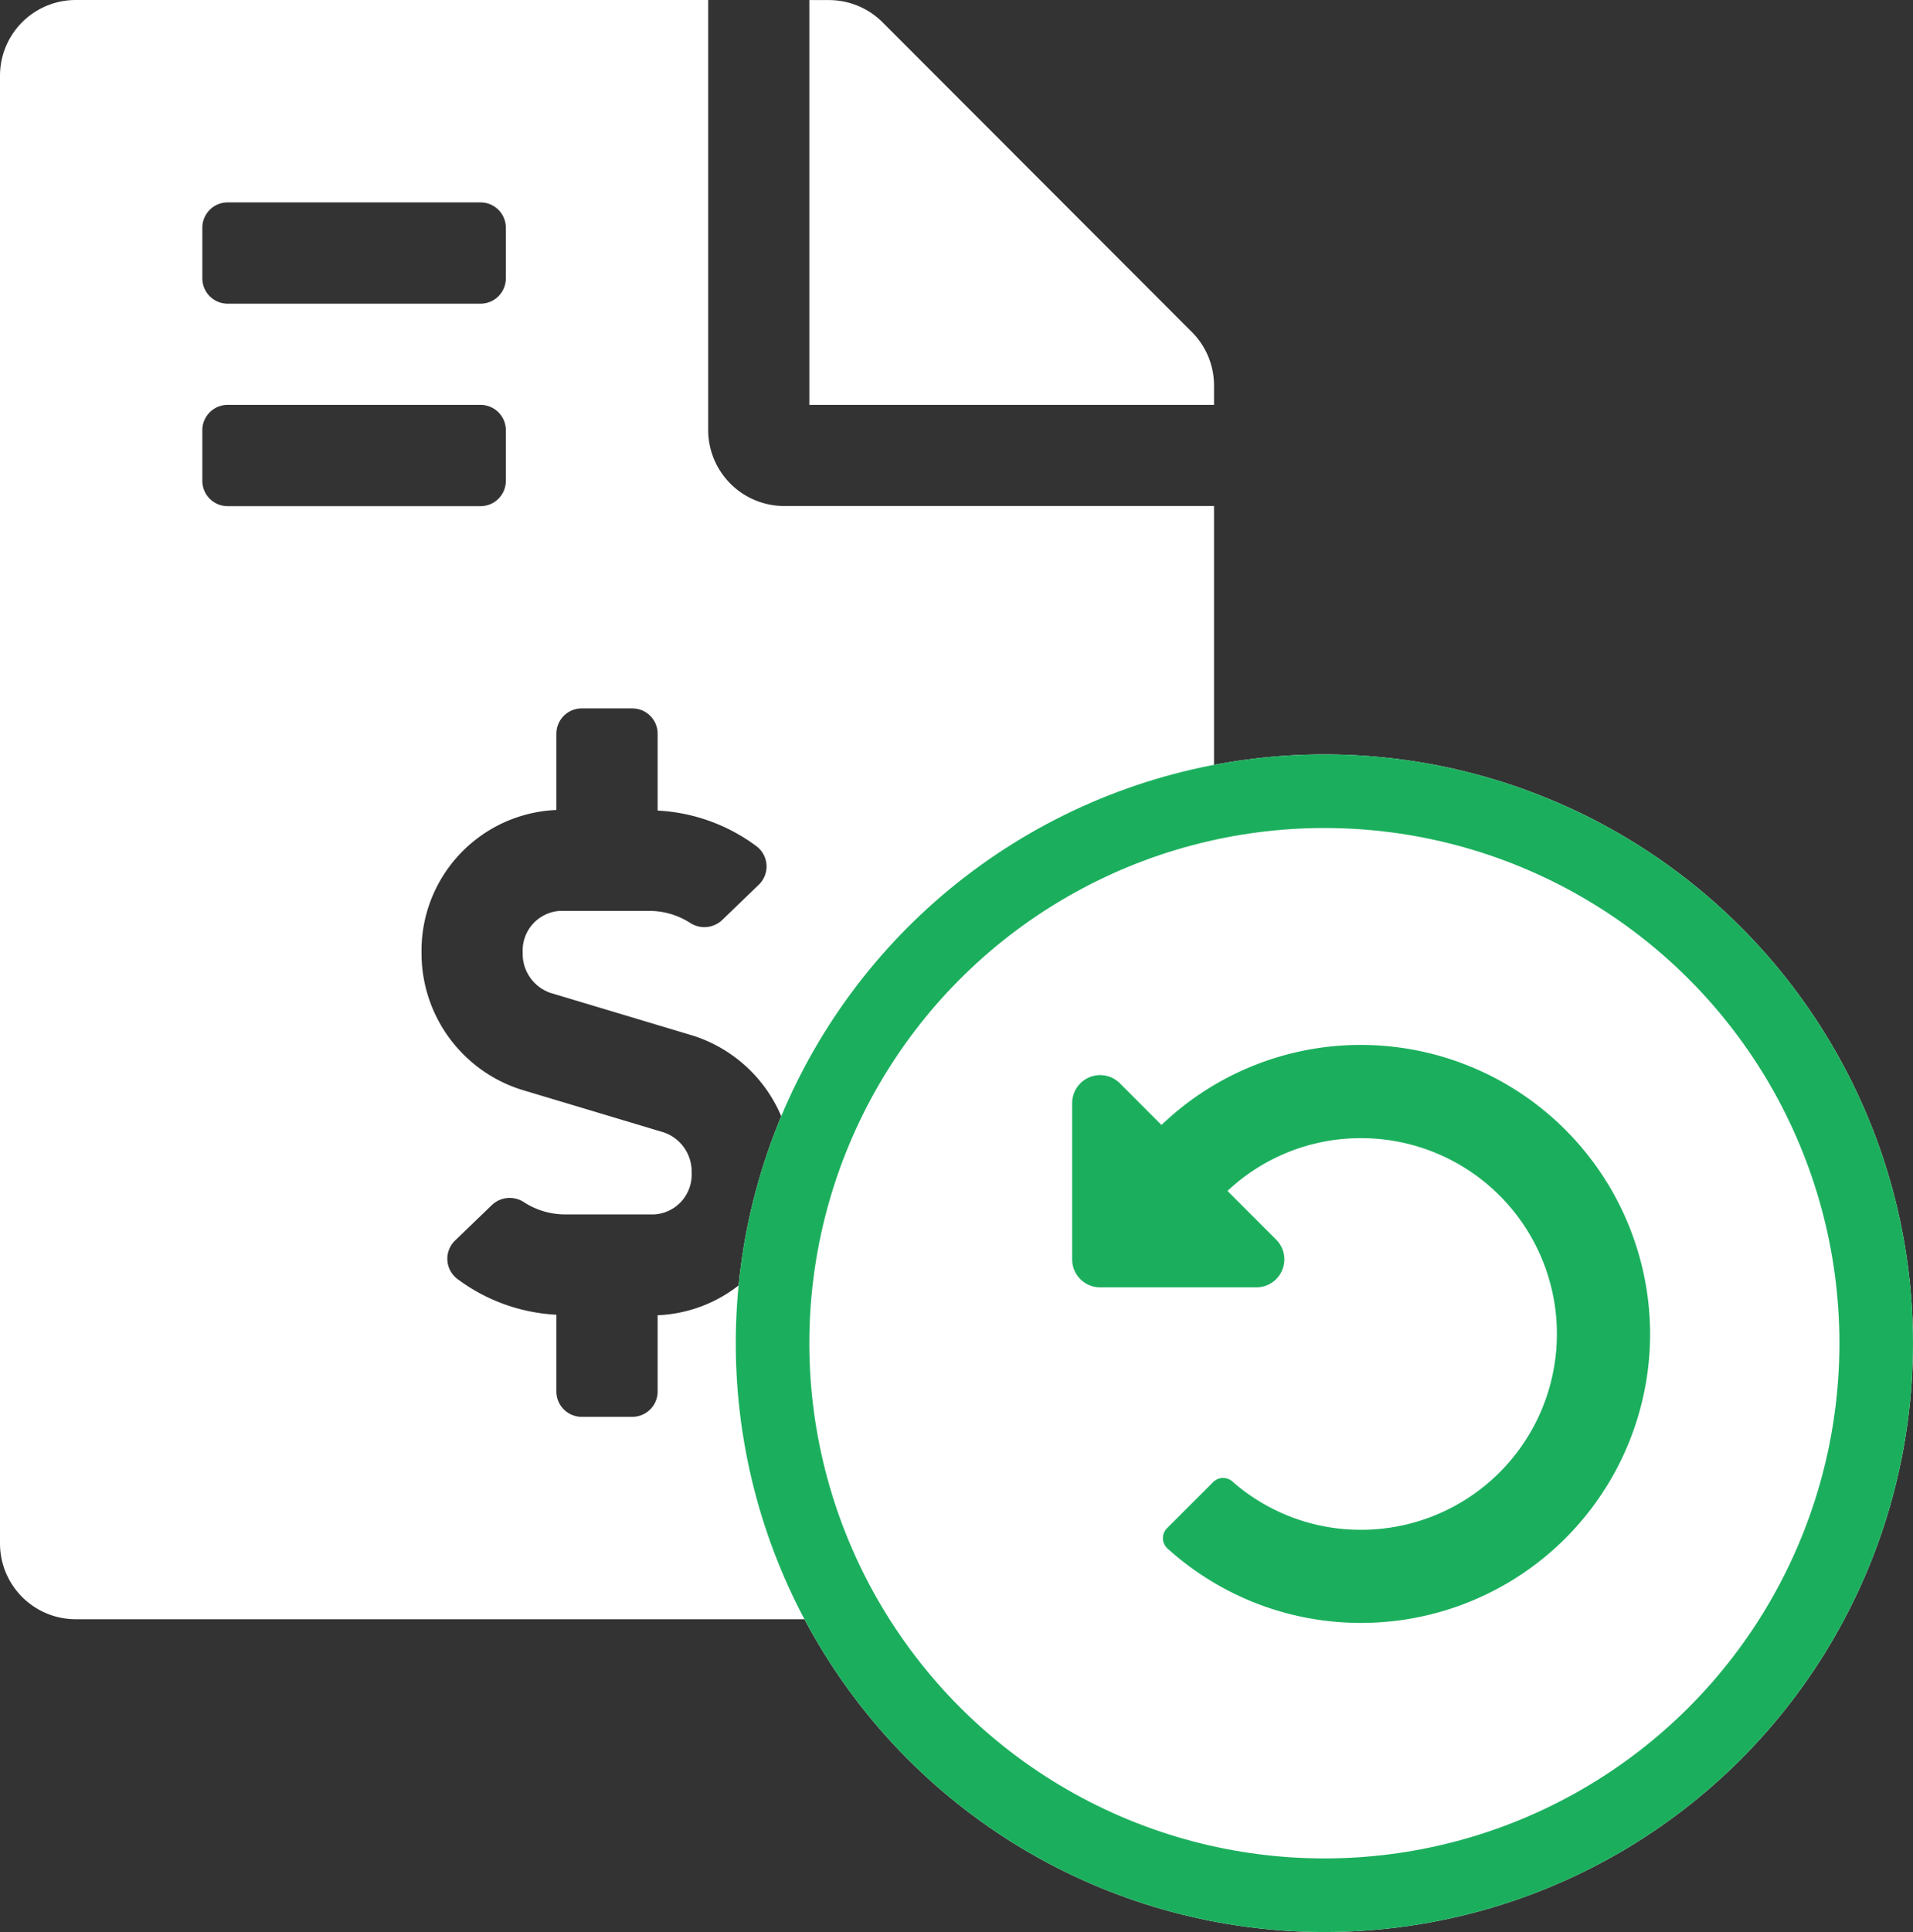 <svg xmlns="http://www.w3.org/2000/svg" width="26" height="26.25" viewBox="0 0 26 26.25">
  <rect x="0" y="0" width="26" height="26.25" fill="#333333" stroke="none"/>
  <g id="Refund_credit_balance" data-name="Refund credit balance" transform="translate(-1195 -1292.75)">
    <path id="Path_1878" data-name="Path 1878" d="M16.2-14.738l-4.207-4.211a1.03,1.03,0,0,0-.73-.3H11v5.5h5.5v-.262A1.028,1.028,0,0,0,16.2-14.738ZM9.625-13.406V-19.25H1.031A1.029,1.029,0,0,0,0-18.219V1.719A1.029,1.029,0,0,0,1.031,2.75H15.469A1.029,1.029,0,0,0,16.5,1.719V-12.375H10.656A1.034,1.034,0,0,1,9.625-13.406ZM2.75-16.156a.344.344,0,0,1,.344-.344H6.531a.344.344,0,0,1,.344.344v.688a.344.344,0,0,1-.344.344H3.094a.344.344,0,0,1-.344-.344Zm0,3.438v-.687a.344.344,0,0,1,.344-.344H6.531a.344.344,0,0,1,.344.344v.688a.344.344,0,0,1-.344.344H3.094A.344.344,0,0,1,2.75-12.719ZM8.938-1.38V-.344A.344.344,0,0,1,8.594,0H7.906a.344.344,0,0,1-.344-.344V-1.387a2.46,2.46,0,0,1-1.348-.488A.344.344,0,0,1,6.19-2.4l.5-.482A.353.353,0,0,1,7.13-2.91a1.034,1.034,0,0,0,.551.16H8.889A.54.54,0,0,0,9.4-3.317a.561.561,0,0,0-.377-.547l-1.934-.58A1.945,1.945,0,0,1,5.729-6.308,1.913,1.913,0,0,1,7.562-8.245V-9.281a.344.344,0,0,1,.344-.344h.688a.344.344,0,0,1,.344.344v1.044a2.457,2.457,0,0,1,1.348.488.344.344,0,0,1,.024.522l-.5.482a.353.353,0,0,1-.435.031,1.031,1.031,0,0,0-.551-.16H7.611a.54.54,0,0,0-.507.567.561.561,0,0,0,.377.547l1.934.58a1.945,1.945,0,0,1,1.357,1.864A1.913,1.913,0,0,1,8.938-1.38Z" transform="translate(1195 1312)" fill="#fff"/>
    <g id="seconded" transform="translate(822 118)">
      <g id="Ellipse_448" data-name="Ellipse 448" transform="translate(383 1185)" fill="#fff" stroke="#1baf5d" stroke-width="1">
        <circle cx="8" cy="8" r="8" stroke="none"/>
        <circle cx="8" cy="8" r="7.5" fill="none"/>
      </g>
      <path id="Path_1879" data-name="Path 1879" d="M4.092-9.453A3.914,3.914,0,0,0,1.386-8.365L.821-8.931a.38.38,0,0,0-.649.269v2.123a.38.38,0,0,0,.38.38H2.675a.38.38,0,0,0,.269-.649l-.661-.661a2.641,2.641,0,0,1,1.793-.717A2.661,2.661,0,0,1,6.76-5.5,2.661,2.661,0,0,1,4.1-2.865a2.641,2.641,0,0,1-1.752-.658.19.19,0,0,0-.259.009l-.628.628a.19.19,0,0,0,.008.276A3.913,3.913,0,0,0,4.1-1.6,3.928,3.928,0,0,0,8.027-5.525,3.935,3.935,0,0,0,4.092-9.453Z" transform="translate(387.4 1198.4)" fill="#1baf5d"/>
    </g>
  </g>
</svg>
